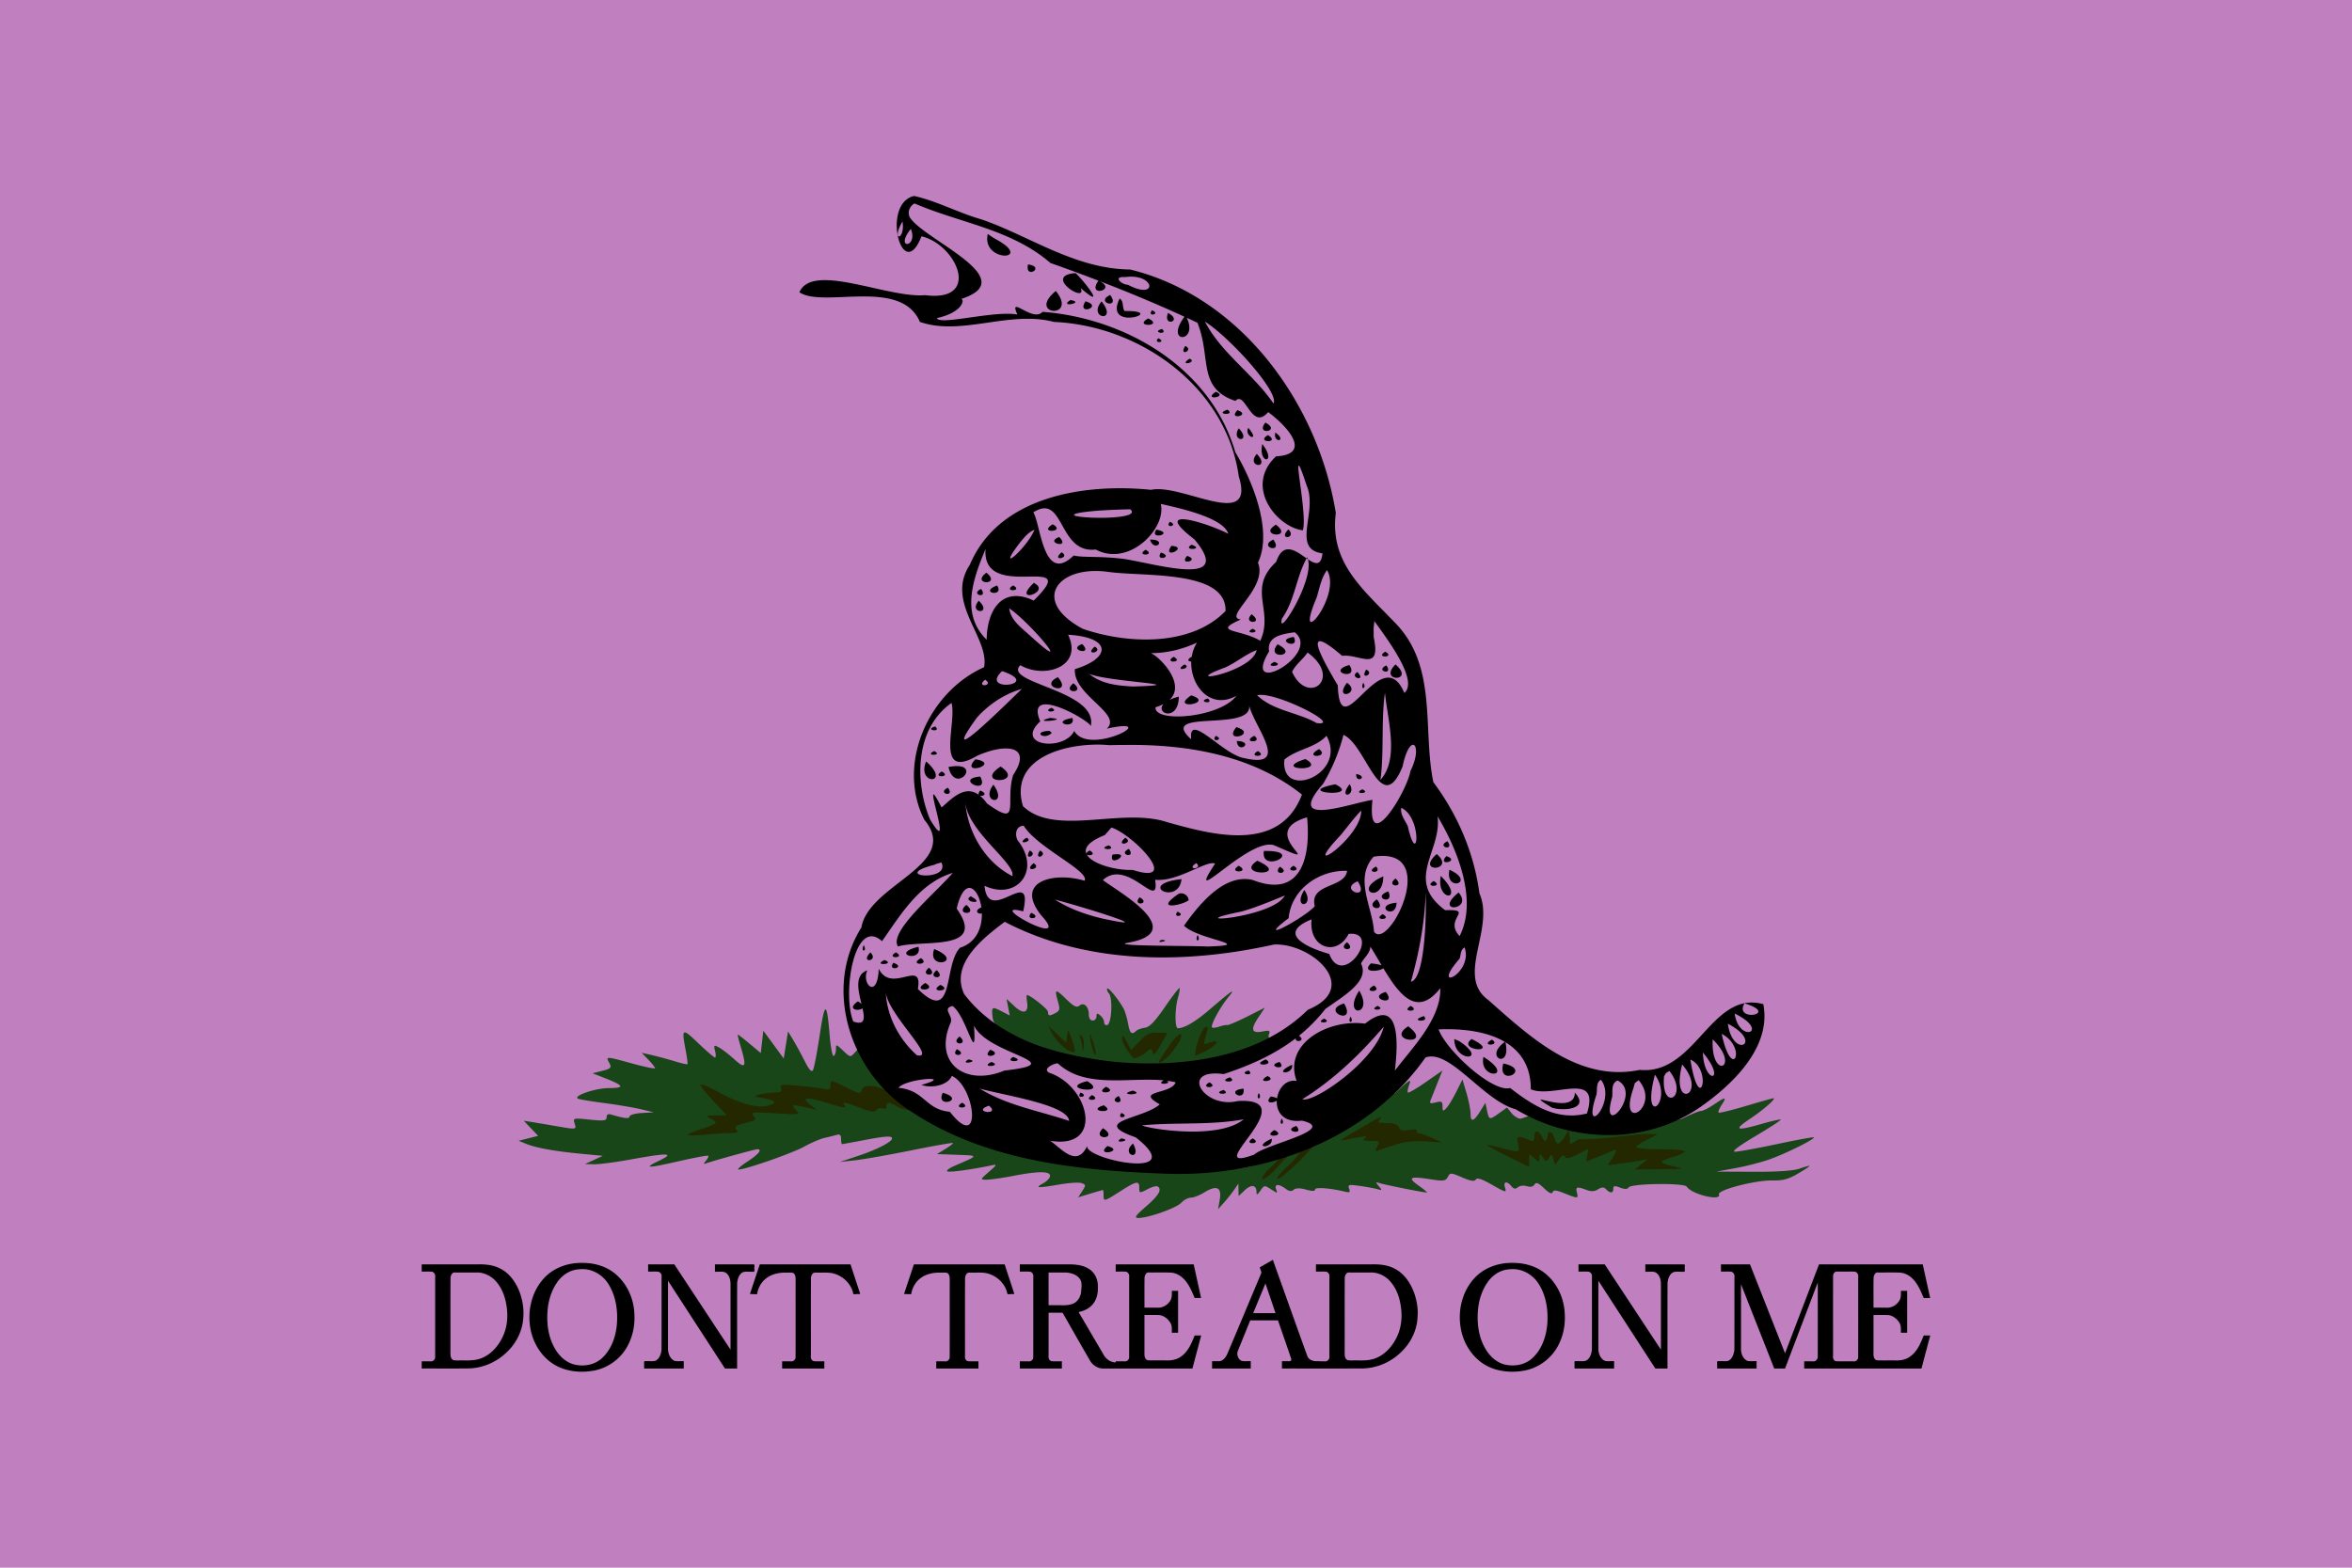 <svg xmlns="http://www.w3.org/2000/svg" xml:space="preserve" width="3072" height="2048" viewBox="0 0 812.8 541.867"><path fill="#c080c0" d="M0 0h812.8v541.867H0Z" paint-order="stroke fill markers"/><path fill="#194619" d="M407.607 341.513a.084.084 0 0 0-.033.009c-.411.186-2.573 3.003-5.01 6.55-3.445 5.019-5.309 6.942-6.908 7.157-1.207.162-2.568.658-3.028 1.101-1.504 1.449-2.174.878-2.78-2.477-.328-1.817-.99-4.096-1.486-5.064-1.491-2.912-5.25-7.576-5.725-7.102-.244.244.025 1.007.605 1.706 1.37 1.65.906 10.411-.578 10.9-.605.2-1.1-.228-1.1-.936 0-.707-.595-1.764-1.322-2.367-1.082-.898-1.321-.84-1.321.33 0 .786-.595 1.432-1.321 1.432-.792 0-1.321-.823-1.321-2.037 0-2.8-1.699-4.42-3.276-3.11-.945.784-1.946.273-4.679-2.395-3.675-3.589-3.99-3.447-2.67 1.156.688 2.398.553 3.006-.825 3.744-2.18 1.167-2.643 1.105-2.643-.33 0-.964-6.115-5.836-7.322-5.836-.168 0-.122 1.136.083 2.532.54 3.685-1.281 4.214-4.404 1.294l-2.697-2.505.55 2.863.551 2.862-2.588-1.321c-3.52-1.82-3.7-1.728-3.385 1.542.24 2.497.95 3.222 5.56 5.697 9.008 4.835 24.165 9.332 35.204 10.46l5.091.522 1.047.11c16.71 1.181 34.532-.494 49.185-9.055-.633-.021-.853-.624-.522-1.487.472-1.23.148-1.4-2.175-.935-3.82.764-4.292-.619-1.569-4.734l2.313-3.496-6.166 3.11c-3.4 1.712-6.51 3.016-6.881 2.917-.37-.098-1.57.141-2.697.524-1.127.382-2.266.514-2.505.275-.642-.641 2.759-6.971 5.587-10.405 2.858-3.469 1.463-2.545-6.44 4.24-4.883 4.191-8.702 6.44-10.955 6.44-1.083 0-1.071-6.712.027-10.542.477-1.66.734-3.147.551-3.33a.029.029 0 0 0-.022-.009zm-122.322 7.382c-.516 0-1.116 2.959-2.009 8.89-.895 5.946-1.937 11.363-2.312 12.056-.49.907-1.33-.007-3-3.303-1.278-2.52-3.081-5.825-3.992-7.322l-1.651-2.697-.743 4.68-.743 4.679-3.523-4.817-3.524-4.79-.44 3.854-.44 3.853-3.826-3.193c-2.105-1.762-3.952-3.192-4.101-3.192-.149 0 .284 1.844.963 4.1 2.163 7.188 1.759 8.01-2.202 4.432-1.895-1.712-4.284-3.551-5.312-4.101-1.72-.92-1.84-.832-1.321 1.239.31 1.236.303 2.256-.028 2.256-.33 0-2.937-2.243-5.807-4.981-5.55-5.293-5.778-5.195-4.349 2.34.487 2.566.779 4.807.633 4.953-.146.147-2.225-.345-4.624-1.073-2.4-.728-5.893-1.666-7.762-2.092l-3.413-.77 2.312 2.394c1.263 1.32 2.284 2.627 2.284 2.918 0 .29-3.471-.404-7.706-1.569-9.283-2.554-9.324-2.559-8.175-.413 1.016 1.898.75 2.148-3.055 3.083l-2.643.66 4.404 1.734c6.49 2.559 6.784 3.36 1.266 3.386-4.967.024-13.038 2.902-10.514 3.743.727.242 4.888.913 9.248 1.486 4.36.574 9.909 1.518 12.33 2.093l4.405 1.045-4.184.248c-2.3.148-4.184.7-4.184 1.211 0 .859-1.86.657-6.385-.688-1.015-.301-1.541.01-1.541.936 0 1.205-.84 1.338-5.836.826-5.678-.582-5.815-.552-5.23 1.293.695 2.186.74 2.174-6.164.991a1285.51 1285.51 0 0 0-8.313-1.404l-3.083-.495 2.478 2.615 2.504 2.615-3.385.853-3.358.853 2.642 1.073c3.44 1.4 9.652 2.523 18.937 3.414l7.487.715-3.084 1.431-3.082 1.404 3.165.083c1.735.04 7.482-.718 12.772-1.68 13.07-2.375 15.31-2.25 9.606.496-5.508 2.653-4.162 2.653 7.486 0 5.087-1.158 9.416-1.949 9.606-1.761.19.188-.176.957-.798 1.706-.931 1.123-.927 1.266.083.908 2.656-.941 16.907-4.872 17.643-4.872 1.868 0 .467 1.73-3.413 4.267-2.301 1.505-3.683 2.747-3.083 2.752 2.391.023 18.544-5.605 22.68-7.899 2.422-1.343 5.593-2.702 7.046-3.028 1.453-.326 3.336-.794 4.184-1.045 1.119-.333 1.541.027 1.542 1.348 0 1.002.158 1.844.357 1.844.2 0 3.47-.595 7.267-1.321 7.788-1.49 9.991-1.632 9.991-.633 0 1.179-5.332 3.9-11.835 6.055l-6.221 2.065 5.257-.578c2.89-.315 11.61-1.845 19.377-3.414 7.768-1.568 14.275-2.717 14.45-2.559.177.158-.987 1.064-2.587 2.037l-2.917 1.789 6.991.248c7.576.284 7.61.13-.936 3.825-1.938.838-3.019 1.707-2.395 1.927.986.347 8.203-.649 15.167-2.092 2.043-.423 1.98-.263-.881 2.23-3.025 2.635-3.042 2.702-.881 2.725 1.21.013 5.313-.568 9.11-1.294 8.946-1.712 12.91-1.72 12.91-.028 0 .712-1.09 1.865-2.423 2.588-2.976 1.614-1.95 1.683 5.78.358 3.316-.569 6.734-.772 7.597-.441 1.457.559 1.472.759.165 2.752l-1.403 2.147 4.156-1.266c2.296-.696 4.282-1.26 4.403-1.266.122-.005.22.793.22 1.762 0 2.314.154 2.278 5.781-1.321 5.555-3.554 6.55-3.754 6.55-1.322 0 2.104.016 2.089 3.139.468 1.352-.701 2.794-1.071 3.192-.825 1.634 1.01.47 3.046-3.908 6.853-3.774 3.282-4.267 4.029-2.725 4.046 3.378.039 13.191-3.44 14.835-5.257.882-.974 2.373-1.761 3.331-1.761.958 0 3.09-.856 4.734-1.872 4.156-2.569 5.947-1.694 5.23 2.532l-.578 3.303 2.009-2.23c1.102-1.226 2.674-3.208 3.496-4.404l1.514-2.174.027 2.12.055 2.147 2.147-2.01c2.25-2.113 4.018-1.83 4.018.633 0 1.158.298 1.046 1.377-.495 1.323-1.89 1.424-1.896 3.688-.413 2.22 1.455 2.295 1.463 1.734 0-.725-1.888.889-2.005 3.248-.22 1.203.91 2.015 1.016 2.808.358.755-.628 2.132-.645 4.266-.055 2.135.589 3.137.562 3.137-.056 0-.857 5.124-.475 10.35.771 1.62.387 1.884.208 1.403-1.046-.53-1.384-.143-1.485 3.744-.935 2.378.336 5.118.843 6.083 1.128 1.596.47 1.63.388.44-1.046-1.195-1.44-1.16-1.525.523-.99 1.832.58 14.956 3.192 16.047 3.192.315 0-.96-1.09-2.835-2.422-3.97-2.82-3.05-3.286 4.211-2.147 4.439.696 5.136.584 5.89-.826.821-1.534 1.017-1.523 4.955.165 3.009 1.29 4.266 1.473 4.734.716.45-.728 2.117-.16 5.67 1.872 4.642 2.656 4.982 2.725 4.431.99-.691-2.177.56-2.494 2.174-.55.82.988 1.424 1.073 2.285.358.64-.53 2.003-.692 3.055-.358 1.214.385 2.18.198 2.643-.55.565-.916 1.324-.629 3.33 1.293 1.723 1.651 2.698 2.091 2.945 1.349.289-.865 1.226-.765 4.101.385 4.674 1.87 4.853 1.862 4.294-.275-.52-1.987.028-2.154 3.303-.909 1.617.615 2.782.563 3.991-.192 1.343-.838 1.96-.847 2.807 0 1.453 1.452 2.478 1.361 2.478-.22 0-1.044.452-1.103 2.34-.385 1.622.616 2.545.59 2.944-.056.856-1.383 19.243-1.635 20.093-.275 1.669 2.669 12.08 5.17 11.12 2.67-.587-1.53 12.754-4.975 18.634-4.817 3.436.093 5.434-.464 8.588-2.312 2.26-1.324 4.101-2.533 4.101-2.697 0-.165-1.486.232-3.303.88-2.216.791-7.507 1.167-16.075 1.13l-12.77-.056 6.605-1.211c3.633-.658 8.984-2.043 11.891-3.083 5.582-1.995 15.664-7.015 15.138-7.541-.17-.171-5.94.885-12.799 2.34-6.859 1.453-13.358 2.62-14.45 2.614-1.302-.007 1.138-1.86 7.074-5.395 4.981-2.965 8.921-5.528 8.752-5.697-.169-.17-3.055.47-6.413 1.43-9.13 2.612-10.09 2.21-4.184-1.733 4.724-3.155 9.169-7.074 8.01-7.074-.254 0-4.53 1.195-9.496 2.67-4.966 1.475-9.19 2.507-9.413 2.285-.222-.222.253-1.445 1.074-2.698 1.864-2.844 1.347-2.838-2.753-.055-1.785 1.211-3.786 2.202-4.459 2.202-.673 0-3.615 1.202-6.523 2.67-11.655 2.962-23.492 4.502-35.397 4.239-4.647-.37-12.589-5.038-15.22-5.34-.254-.969-4.442 1.074-5.258 1.074-.815 0-2.174-.874-3.027-1.927l-1.542-1.927-2.697 1.927c-3.434 2.445-3.498 2.423-4.211-.826l-.578-2.725-1.625 2.643c-2.328 3.829-3.495 4.247-3.495 1.266 0-1.394-.632-4.642-1.404-7.24l-1.404-4.734-2.174 4.35c-1.2 2.388-2.748 4.905-3.44 5.614-1.101 1.128-1.267 1.06-1.267-.66 0-1.69-.322-1.883-2.339-1.377-2.058.517-2.263.367-1.651-1.1.383-.92 1.416-3.53 2.312-5.808l1.651-4.129-5.753 4.019c-3.163 2.21-5.963 3.836-6.193 3.606-.23-.23.011-1.543.523-2.89.77-2.022-.09-1.467-4.981 3.11l-23.727 13.294-17.368 7.954c-2.184 1.288-5.882 3.427-8.752 4.047-5.833 1.258-11.341 1.538-27.965 1.513-18.617-.028-22.113-.271-34.708-2.477-7.702-1.349-17.676-3.37-22.185-4.514-19.314-4.9-38.53-17.372-47.094-30.58-3.212-4.953-3.287-5.024-4.845-3.303-1.571 1.737-1.6 1.736-4.073-.632-2.38-2.28-2.477-2.287-2.477-.496 0 1.031-.348 2.078-.77 2.34-.424.26-1.052-2.982-1.405-7.212-.494-5.932-.915-8.89-1.43-8.89z"/><path fill="#232800" d="m362.242 354.512 1.377 2.753c1.438 2.848 5.49 6.418 7.349 6.468.746.02.615-1.176-.44-4.156-1.377-3.886-1.488-4.027-1.762-1.68l-.303 2.533-3.11-2.973zm54.608.428h-.169c-1.04 0-3.605 6.508-3.605 9.138 0 .357-.085.642-.22.909 8.26-3.202 9.747-6.541 4.431-4.349-1.328.548-1.405.284-.66-2.312.957-3.34 1.013-3.393.223-3.386zm-17.22 1.974c-.155 0-.305.004-.452.008-2.057.064-3.199.737-5.312 2.918l-2.973 3.055-1.54-2.89c-1.297-2.43-1.539-2.58-1.57-.963-.02 1.052 1.047 3.193 2.367 4.761l1.707 2.065c1.085-.38 2.736-.928 3.605-1.68 2.275-1.966 2.45-1.99 2.863-.44.346 1.298.929.778 2.752-2.505l2.34-4.183-3.303-.138a10.045 10.045 0 0 0-.484-.008zm8.262.54c-.898-.016-3.497 3.178-6.977 8.7-1.281 2.034.783 1.172 3.082-1.293 2.123-2.276 4.239-5.655 4.239-6.77 0-.394-.105-.606-.303-.634a.278.278 0 0 0-.041-.003zm-31.183.107a.03.03 0 0 0-.016.007c-.29.24.75 5.442 1.321 6.413.91 1.547.95.434.11-2.643-.496-1.816-1.1-3.5-1.348-3.743-.024-.023-.048-.036-.067-.034zm-3.573.114c-.156.01-.085.349.171 1.076.314.887.644 2.473.716 3.523.093 1.346.23 1.176.496-.606.207-1.39-.095-2.976-.689-3.522-.311-.287-.541-.447-.66-.469a.215.215 0 0 0-.035-.003zM287.469 373.7c-.453.035-.468.498-.468 1.294 0 1.49-.402 1.777-1.982 1.404-1.09-.257-5.047-.764-8.808-1.1-6.088-.546-6.79-.444-6.303.825.434 1.13-.077 1.444-2.422 1.514-1.626.048-3.936.37-5.147.715-1.965.562-1.799.69 1.541 1.24 4.478.734 4.847 1.942.826 2.696-3.717.698-9.556-1.043-16.872-5.064-3.161-1.738-5.753-2.761-5.753-2.257s2.049 3.09 4.541 5.725l4.515 4.79-3.854.054c-3.432.053-3.656.171-1.9 1.019 1.09.525 1.982 1.219 1.982 1.54 0 .323-2.18 1.253-4.844 2.093-2.664.84-4.844 1.777-4.844 2.064 0 .288 2.675.254 5.945-.055 3.27-.309 7.285-.547 8.918-.55 2.422-.006 2.774-.223 1.954-1.211-.816-.984-.24-1.428 3.055-2.258 3.602-.907 3.938-1.182 2.89-2.449-1.08-1.306-.436-1.38 7.487-.908 8.51.505 8.637.481 7.13-1.184-1.727-1.907-1.402-1.988 3.577-.853l3.523.798-2.119-1.707c-3.202-2.625-1.765-2.89 4.982-.88 6.982 2.08 7.578 2.18 6.826.963-.754-1.219-.303-1.158 5.367.963 3.888 1.455 5.134 1.638 5.67.771.378-.611 1.316-.876 2.092-.578.898.345 1.404.081 1.404-.743 0-1.594.697-1.589 3.523.027 2.524 1.443 5.284 1.698 5.284.496 0-.45-2.433-2.313-5.422-4.129-6.096-3.703-11.295-4.547-11.973-1.954-.364 1.39-.909 1.288-5.587-1.073-2.844-1.436-4.152-2.081-4.734-2.037zm189.716 12.463c-.317-.02-1.306.442-2.918 1.376-11.048 6.404-11.878 6.955-9.688 6.523 7.565-1.492 8.347-1.567 7.046-.66-1.021.711-.567.925 2.01.936 3.138.013 3.266.115 2.311 1.9-.818 1.529-.778 1.817.193 1.458.662-.246 3.33-1.131 5.918-1.982 3.271-1.076 6.478-1.442 10.542-1.184l5.835.386-3.496-1.597c-1.926-.865-4.017-1.583-4.651-1.596-.634-.013-.915-.398-.633-.853.303-.491-.758-.6-2.588-.303-2.354.382-3.213.158-3.633-.936-.382-.995-1.618-1.432-4.073-1.432-3.203 0-3.435-.148-2.34-1.485.295-.36.355-.54.165-.551zm64.864 4.323-1.597 2.89c-2.072 2.41-2.085 2.415-3.082.551-.643-1.367-.61-2.837-2.285-2.624-.1.304-.228 1.534-.385 1.936-.661 1.692-.714 1.686-1.734-.22-1.326-2.478-2.752-2.537-2.752-.11 0 1.421-.36 1.697-1.542 1.21-4.286-1.764-4.65-1.64-4.073 1.24.63 3.149.606 3.137-5.808 1.43-2.642-.703-4.884-1.171-5.01-1.046-.125.126 3.112 1.903 7.212 3.936l7.459 3.689v-2.34c0-2.276.042-2.271 1.762-.715 1.703 1.54 1.761 1.54 1.788-.083.027-1.614.07-1.624 1.239-.083 1.145 1.51 1.26 1.521 2.064.083.773-1.38.918-1.351 1.487.44l.633 1.982 1.348-1.927c.946-1.349 1.556-1.615 2.01-.88.477.772 1.636.559 4.404-.854l3.77-1.926-.44 2.201-.413 2.23 4.432-1.761c2.444-.964 4.759-1.935 5.147-2.175 1.188-.734.802.905-.743 3.11l-1.46 2.092 4.762-.605c2.622-.343 5.753-.848 6.964-1.101l2.202-.441-2.202 1.79-2.202 1.816 8.808-.083c8.15-.078 8.496-.156 4.624-.963-2.301-.48-4.183-1.172-4.183-1.541 0-.37 1.783-1.151 3.963-1.762 2.18-.61 3.963-1.477 3.963-1.899 0-.421-3.765-.743-8.367-.743s-8.368-.327-8.368-.716c0-.389 1.685-1.553 3.744-2.587l3.743-1.872-3.523-.138c-2.614-.095-15.594 1.847-20.71 1.773-.42.401-2.593-.25-3.511.292l-2.642 1.569v-2.285zm15.012 1.32c-1.357 0-2.714.045-3.744.137-2.058.186-.374.33 3.744.33s5.802-.144 3.743-.33c-1.03-.092-2.386-.138-3.743-.138zm-100.905 2.119-5.12 1.844c-1.25 1.937-3.578 5.1-5.366 6.688-2.664 2.366-4.557 4.58-4.211 4.927.345.347 3.318-1.938 6.606-5.092 2.403-2.305 5.653-6.068 8.091-8.367zm-8.422 3.055-5.092 2.484c-.6 1.179-2.287 2.888-3.633 4.122-1.9 1.74-3.135 3.506-2.725 3.909.41.402 2.392-1.064 4.404-3.249 1.843-2.001 4.633-5.033 7.046-7.266z"/><path d="M315.892 67.733c-11.516 2.608-4.074 30.902 2.557 13.94 12.301 2.927 20.835 22.904 1.241 20.347-12.98 1.116-38.997-11.482-43.428-.989 8.36 5.575 35.13-5.146 41.63 10.24 14.46 4.988 30.867-4.058 46.307.003 29.91 1.289 59.611 22.58 63.9 53.418 5.942 18.978-19.73 2.273-30.306 4.619-22.908-2.323-52.532 2.1-62.623 25.87-8.67 13.135 6.79 24.991 4.921 35.436-19.142 8.488-30.425 33.378-20.695 52.689 12.97 15.643-19.151 22.216-21.709 37.258-13.661 21.793-3.319 51.02 17.615 63.9 26.084 17.235 58.69 20.238 89.14 21.282 33.497.76 68.368-12.142 88.187-40.226 8.396-3.046 19.905 14.899 31.223 17.93 19.208 11.52 44.378 12.299 63.232-.441 11.438-7.896 25.191-20.88 22.28-35.917-18.077-4.973-23.361 24.587-42.724 22.715-21.133 4.38-37.823-11.341-52.32-24.154-11.388-8.216 2.382-24.472-3.076-36.922-1.845-13.98-7.578-27.249-15.918-38.392-3.815-18.673 1.66-40.303-13.582-55.444-10.832-11.307-22.287-20.498-20.115-37.557-6.098-37.82-32.696-74.756-71.082-84.187-19.138-.184-34.71-11.583-51.39-17.327-7.913-2.237-15.218-6.275-23.265-8.09zm.138 2.588c15.705 6.801 33.431 8.856 46.993 20.591a604.56 604.56 0 0 1 16.576 6.1c-4.294 6.023 6.882 3.163.198.075 10.182 3.916 20.125 8.07 29.527 12.391-7.13 9.56 4.982 9.075.792.367 1.232.57 2.473 1.137 3.685 1.712 4.899 12.12-.152 22.53 13.112 27.03 3.454-3.83 5.552 10.619 11.348 3.849 7.223 5.39 15.02 14.652 2.703 15.297-11.167 10.476.308 24.438 9.268 25.577 1.884-6.023-5.315-35.602 1.322-15.482 3.98 9.132-5.495 21.976 5.477 23.445-.51 4.506-2.537 3.704-5.032 2.045 2.201 7.44-10.907 28.15-8.973 20.472 4.418-6.23 4.889-14.187 8.496-20.796-3.6-2.473-8.02-6.138-10.5 1.217-10.206 9.43-.675 16.81-5.499 27.269-6.939-4.147-17.034-2.814-6.692-7.36-6.426-.652 9.473-10.86 5.89-19.625 5.41-11.417-2.559-29.483-7.823-38.188-8.465-29.075-37.751-46.315-66.642-48.528-3.313 3.835-11.919-6.166-8.665.938-8.037-1.478-26.92 3.866-27.857 1.23 8.285-1.758 9.816-6.034 8.474-6.635 20.947-6.77-11.453-19.765-17.461-27.702-1.416-1.74-.584-4.27 1.283-5.29zm135.492 122.673c.158.109.322.22.477.324a4.268 4.268 0 0 0-.274-.707c-.071.126-.134.256-.203.383zM311.874 76.54c1.067 6.61-4.159 7.207 0 0zm2.89 2.587c2.646 6.578-5.861 7.28 0 0zm26.588 1.734c-2.273 10.023 16.223 9.261 3.058 1.959-1.071-.572-2.066-1.261-3.058-1.959zm13.9 10.542c-1.144 5.41 6.305.824 0 0zm16.46 3c-11.74.832 4.322 10.892 1.711 5.14 9.215 7.999 1.55-2.105-1.711-5.14zm18.933 1.23c8.66-.15 9.073 8.038-.883 2.788-2.202-.029-5.382-2.967-.957-2.642a15.36 15.36 0 0 1 1.84-.147zm-25.787 4.936c-10.257 8.532 7.928 9.762 0 0zm18.799 1.376c-5.544 2.628 3.701 5.098 0 0zm3.276 1.239c-5.922 11.82 17.22 4.13 1.688 4.314-.935-1.339-.138-3.311-1.688-4.314zm-17.01.523c-4.382 2.802 5.445.889 0 0zm5.202.44c-3.36 5.151 6.466 1.864 0 0zm5.56.028c-5.057 6.054 5.947 7.497 0 0zm17.423 3.082c-1.953 2.502 3.352 1.308 0 0zm5.532.909c-1.93 5.084 5.381 2.838 0 0zm-6.854 1.899c-5.487 3.117 5.83 2.796 0 0zm19.598 1.073c9.012 5.797 25.84 24.652 23.703 28.316-6.974-10.21-17.921-17.221-23.703-28.316zm-14.808 2.56c-4.11 1.178 2.42 2.269 0 0zm-1.294 3.22c-2.055 2.006 3.245 1.473 0 0zm9.303 2.67c-2.45 3.95 3.268 1.44 0 0zm1.514 4.377c-4.214 2.774 3.014 1.316 0 0zm9.055 11.45c-4.852 3.233 4.663 1.838 0 0zm4.02 6.193c-4.945 1.71 3.226 2.142 0 0zm3.467.165c-3.595 3.684 5.086 1.766 0 0zm9.661 4.294c-3.74 4.57 5.758 3.093 0 0zm-5.89 1.816c-1.774 2.89 4.46 5.368 0 0zm-3.33.166c-2.952 4.834 4.797 5.022 0 0zm12.66 1.458c-.966 3.826 4.361 3.095 0 0zm-2.56.881c-4.522 2.666 4.611 2.909 0 0zm-1.953 3.083c-1.581 7.162 5.358 6.94 0 0zm-1.9 3.413c-4.033 4.726 5.141 5.47 0 0zm-33.194 17.285c7.32 1.644 21.625 4.863 23.333 10.312-7.397-3.79-27.265-9.947-11.703 1.951 15.002 17.91-16.78 7.32-26.053 6.562-7.748-.786-12.55-.234-15.674-.988-10.535 10.255-11.35-10.831-13.942-14.918 10.852-6.935 8.46 14.41 21.56 12.848 11.564 6.19 24.547-7.378 22.48-15.767zm-10.542 1.872c5.998 4.957-36.929 2.607-11.08.463 3.69-.227 7.383-.415 11.08-.463zm13.68 4.321c-1.953 2.502 3.352 1.308 0 0zm-40.489.854c-5.32 3.28 4.917 2.733 0 0zm77.18.137c-6.694 3.978 6.392 5.067 0 0zm4.293 1.624c-3.892 3.906 3.128 3.211 0 0zm-45.608.083c-2.886 3.798 6.716 1.365 0 0zm-42.14.054c-2.874 6.762-14.032 16.069-4.812 4.165 1.349-1.63 2.76-3.383 4.812-4.165zm8.533 2.505c-5.45 2.005 4.234 4.257 0 0zm73.985.88c-5.544 2.628 3.701 5.099 0 0zm-42.607.028c1.553 4.697 6.2-.181 0 0zm14.34 1.762c-3.527 2.169 4.965 1.666 0 0zm-6.937.385c-3.579 5.032 6.384.426 0 0zm-64.241 1.074c-1.392 19.052 34.317.52 16.637 17.843-10.685-5.116-16.122 3.004-16.246 13.53-9.181-8.96-4.58-21.241-.391-31.373zm55.351.275c-3.843 2.274 3.738 2.129 0 0zm-29.065.88c-3.927 3.378 3.348 1.962 0 0zm34.35.083c-2.299 3.27 4.664 1.59 0 0zm9.028 1.156c-3.12 3.539 4.8 1.568 0 0zm48.333 4.927c5.438 8.814-12.081 29.542-3.525 9.374.949-3.193 1.535-6.6 3.525-9.374zm-80.258.293a31.17 31.17 0 0 1 4.675.313c12.38 1.735 40.861-.758 40.53 13.497-12.024 12.469-34.253 11.414-49.342 6.17-16.521-8.85-10.16-19.823 4.137-19.98zm-37.436.588c-5.699 4.237 5.549 4.524 0 0zm16.404 3.523c-8.118 7.602 6.402 3.24 0 0zm-12.716.881c-6.63 2.571 2.744 4.202 0 0zm5.56 0c-3.844 2.274 3.737 2.128 0 0zm-11.093 1.21c-4.15 1.985 2.68 3.614 0 0zm-.798 4.074c-3.943 4.6 5.115 4.922 0 0zm10.542 2.643c7.273 4.891 23.651 24.497 6.885 9.153-2.78-2.54-6.424-5.095-6.885-9.153zm83.757 2.037c-3.51 3.528 4.693 3.49 0 0zm42.414 2.367c4.376 6.126 15.37 20.557 10.364 24.825-7.91-18.668-22.305 19.94-22.997-2.589-5.812-9.862-12.815-22.499 1.524-10.215 5.819-.84 13.546 5.963 10.887-6.439l-.039-3.052zm-42.029 2.642c-3.747 1.813 3.408 1.621 0 0zm14.478 1.211c9.642 7.4-18.854 23.244-8.828 6.624-.917-5.448 5.145-6.081 8.828-6.624zm-78.28.853c15.323.937 14.73 8.141 2.326 11.9-.627 9.02 16.615 15.453 11.044 20.562 20.08-4.421-6.25 9.845-11.25.786-3.528 7.185-20.897 5.234-11.752-3.306-5.555-13.054 16.741-.564 17.466 1.624 2.634-12.416-30.65-14.803-24.351-21.04 8.353 4.865 21.806.57 16.517-10.526zm77.977.771c-7.11 1.072 2.346 4.743 0 0zm-33.415 1.927c-.99 1.514-1.588 3.21-1.855 4.955-.017-.01-.026-.018-.044-.028-1.868 1.105-1.032 1.628-.114 1.64-.304 8.311 6.572 16.84 15.605 11.848-5.688 7.622-28.495 9.453-27.941 3.95a15.837 15.837 0 0 0 2.77-1.107c-3.053 3.334 5.166 6.218 5.276-2.569-1.327.349-2.382.74-3.223 1.147 6.058-5.643-4-15.453-6.532-16.167 5.535.024 11.06-1.325 16.058-3.67zm-39.718.523c-5.45 2.005 4.234 4.257 0 0zm67.545.082c-4.587 5.559 8.028 4.082 0 0zm-63.195.799c-3.927 3.377 3.348 1.961 0 0zm55.957 1.21c-1.58 7.88-28.306 12.396-10.823 5.988 3.768-1.712 6.94-4.498 10.823-5.987zm44.451.551c-3.843 2.274 3.738 2.128 0 0zm-26.864.276c12.318 9.018-.012 18.522-5.335 6.693 1.227-2.625 3.774-4.295 5.335-6.693zm-46.24 1.486c-3.843 2.274 3.738 2.128 0 0zm34.79 1.761c-4.437 2.127 4.22 1.543 0 0zm-31.074.881c-4.214 2.775 3.013 1.316 0 0zm72.912 0c-6.238 6.154 7.17 6.155 0 0zm-15.937.193c-8.446 2.457 3.668 5.595 0 0zm12.771.137c-4.15 1.985 2.68 3.614 0 0zm-6.963 1.46c-2.45 3.948 3.267 1.439 0 0zm-125.814.522c14.37 4.808-8.18 7.593 0 0zm122.786.303c-3.196 1.984 3.448 3.61 0 0zm-92.675.633c6.82 2.867 37.494 3.736 15.153 4.374-5.24-.27-10.98-.823-15.153-4.374zm-10.817 1.156c-7.259 3.431 5.474 6.565 0 0zm-25.157.88c3.344 2.227-3.563 2.8 0 0zm125.043 1.047c-4.93 6.547 5.275 3.678 0 0zm5.643 0c-1.302 2.605 1.412 2.299 0 0zm-100.189.165c-4.4 3.62 4.644 3.717 0 0zm-17.78 1.954c-6.105 5.794-29.584 29.32-15.593 9.982 4.155-4.66 9.57-8.256 15.592-9.982zm125.456 1.294c.876 9.501 5.05 22.74-1.568 30.196 1.338-10.018.164-20.184 1.568-30.196zm-42.841.775c7.605.08 28.139 10.829 19.261 9.76-6.57-3.773-15.002-4.218-20.597-9.627.38-.096.829-.138 1.336-.133zm-24.099.16c-7.957 5.315 8.52 2.773 0 0zm5.752 1.074c-4.109 1.178 2.42 2.269 0 0zm-88.6 1.57c1.965 6.788-6.086 26.974 8.92 18.222 9.646-4.294 19.277-3.684 12.364 6.713-2.87 9.547 2.888 18.34-9.028 9.798-6.08-8.523-11.633-2.068-15.698 1.378-8.505-16.728 5.344 19.793-3.993 4.1-5.373-12.954-5.173-31.435 7.435-40.212zm102.855.906c2.088 7.908 14.43 21.87-1.713 18.151-7.341-1.165-19.501-16.337-18.294-6.488-12.04-10.785 21.167-2.357 20.007-11.663zm-68.34.745c-3.747 1.812 3.408 1.621 0 0zm-.495 3.523c-7.572 2.06 8.047.514 0 0zm7.762 0c-8.254 1.434 1.373 4.26 0 0zm-47.425 2.945c-4.11 1.177 2.42 2.268 0 0zm104.097.22c-4.965 5.853 7.796 2.446 0 0zm-64.6 1.294c-6.12.213-1.806 3.446.787.694zm101.593 1.376c7.955 3.502 12.974 29.13 20.442 10.917 2.6-12.405 7.297-7.604 2.714 1.574-1.312 7.423-15.22 30.022-13.134 9.989-7.772 1.207-30.633 9.857-17.04-5.563 3.117-5.272 5.526-10.973 7.018-16.917zm-30.827.33c-4.74 2.47 3.356 2.598 0 0zm24.965 0c7.381 13.236-16.035 22.618-14.544 8.202 4.33-3.598 10.676-3.988 14.544-8.202zm-38.287.028c-1.953 2.501 3.352 1.307 0 0zm7.294 1.761c.346 4.8 6.39.218 0 0zm-49.272 1.274a43.619 43.619 0 0 1 5.23.18 218.4 218.4 0 0 1 5.948-.078c21.17-.209 43.643 3.613 60.596 17.162-7.703 20.34-31.019 13.88-46.572 9.532-15.744-5.224-38.815 5.096-49.837-5.539-4.532-15.384 11.776-20.958 24.635-21.257zm77.677 1.534c-5.987 3.337 4.061 2.935 0 0zm-132.998.687c-3.747 1.813 3.408 1.622 0 0zm111.86 0c-3.844 2.274 3.737 2.129 0 0zm16.432 2.753c-12.427 3.906 8.209 4.58 0 0zm-114.034.082c-5.801 6.103 9.282 1.573 0 0zm-17.038.744c-3.452 8.395 9.054 7.977 0 0zm10.694 1.608c-.803-.005-1.781.09-2.96.319 2.16 9.2 10.726-.272 2.96-.32zm15.042.153c-9.804 6.505 9.03 6 0 0zm-20.313 1.707c-3.844 2.273 3.737 2.128 0 0zm143.237.88c-.381 3.53 4.525.915 0 0zm-129.943.882c-9.34.791 3.45 6.785 0 0zm127.63 2.642c-4.264 5.54 2.636 4.024 0 0zm-4.926.027c-15.454 2.972 9.579 4.778 0 0zm-118.162.138c-4.905 6.433 5.45 7.679 0 0zm-15.717 1.046c-4.15 1.984 2.68 3.613 0 0zm143.21.55c-3.748 1.813 3.407 1.622 0 0zm-132.035.413c-2.534 3.02 4.313 1.843 0 0zm-5.175 4.101c.906 10.15 17.419 21.02 16.282 25.493-9.423-4.767-15.454-15.129-16.282-25.493zm150.669 1.872c7.45 3.546 5.72 21.631 2.226 6.3-.939-1.993-2.623-3.912-2.226-6.3zm-13.845.964c.181 9.588-22.312 24.521-7.051 8.44 2.329-2.83 4.471-5.823 7.051-8.44zm26.368 1.98c7.15 11.942 13.863 29.116 7.64 41.398-5.753-6.022 5.525-9.326-5-8.938-14.24-10.577-1-20.4-2.64-32.46zm-45.085.359c1.323 13.187-1.7 28.298-18.727 21.67-10.074-2.484-18.983 9.02-23.79 15.773 4.703 4.878 25.33 6.698 8.182 7.21-7.99-.348-31.656-.092-28.293-1.178 23.319-3.696-4.049-18.555-7.923-21.813 8.727-7.811 19.78 11.35 18.05-.075 7.837.82 17.928-6.982 20.71-5.568-11.435 17.302 12.476-10.2 20.826-6.18 20.193 8.888-7.686-4.357 10.965-9.839zm-97.903 2.917c4.6 7.546 22.957 15.722 21.016 18.998-10.287-3.13-24.508-.028-14.99 11.967 11.5 12.424-20.35-5.069-6.226-1.377 3.806-16.573-12.055 5.343-13.368-8.86 11.07 5.232 19.788-5.224 11.475-15.667-1.045-1.905-.739-5.042 2.093-5.06zm30.304.606c7.556 2.44 24.5 20.156 7.312 14.65-5.903.233-14.156-2.096-15.864-5.36.597.658 3.677.155 1.01-1.363-.868.514-1.135.898-1.1 1.17-.858-1.956.636-4.23 6.354-6.483zm-29.369 3.523c-4.214 2.774 3.014 1.316 0 0zm34.158 0c-3.926 3.377 3.349 1.962 0 0zm111.336 1.211c-4.15 1.985 2.68 3.614 0 0zm-117.006 1.432c-4.729 1.438 3.233 1.992 0 0zm6.909 1.21c-4.151 1.985 2.68 3.614 0 0zm-34.269.578c-2.45 3.95 3.268 1.44 0 0zm3.524 0c-2.45 3.95 3.267 1.44 0 0zm77.398.138c-1.313 8.255 14.888-.244 0 0zm59.728 1.074c-7.66 6.776 6.826 5.828 0 0zm-110.844.072a12.96 12.96 0 0 0-1.208.12c-1.579 4.663 6.34-.35 1.208-.12zm93 .597c17.432.969.745 32.81-3.83 26.157-.485-8.514-6.98-18.3-.125-25.918 1.48-.23 2.793-.303 3.955-.239zm21.202.046c-3.595 3.685 5.086 1.767 0 0zm-65.343 1.597c-8.374 5.35 12.222 5.477 0 0zm-109.189.606c3.383 6.838-18.267 4.843-2.362.785.722-.442 1.57-.536 2.362-.785zm88.078.22c2.575 2.167-3.917 2.505 0 0zm-56.232.027c-3.927 3.377 3.348 1.961 0 0zm70.903.88c-4.25 2.705 4.465 2.488 0 0zm18.936 0c-3.843 2.274 3.738 2.129 0 0zm28.543.276c-4.287 2.149 2.341 2.723 0 0zm-33.277.055c-2.816 3.286 4.163 2.358 0 0zm58.627 1.046c-1.694 7.988 9.518 4.376 0 0zm-35.369.385c-.813 6.136-13.104 4.16-11.183 12.247-3.678 4.097-21.507 13.64-9.02 4.103.91-10.001 10.618-16.702 20.203-16.35zm-136.273.716c-6.115 7.112-22.18 20.284-18.96 25.422 8.381-2.442 31.011 1.921 20.311-13.078 2.725-11.644 7.66-7.094 8.56-.182-.05-.074-.081-.137-.14-.217-2.785 1.332-.632 2.495.28 2.03.108 4.784-1.794 10.086-7.537 11.885-5.89 6.065-1.713 26.881-14.58 14.262 1.864-10.789-9.094 1.946-13.532-7.01-.342 10.93-6.114 5.267-3.924.577-4.548 1.537-3.13 7.083-2.02 11.636-.287-.285-.66-.588-1.24-.928-4.245 2.926.508 3.525 1.579 2.368.801 3.538.931 6.027-3.179 4.605-3.92-9.565.351-36.393 9.934-27.77 6.496-9.228 12.937-20.158 24.448-23.6zm168.642 1.046c-1.777 9.138 8.89 8.886 0 0zm-19.872.165c-11.27 4.92.015 9.8 0 0zm4.21.715c-3.8 3.007 3.732 3.393 0 0zm-73.93.22c-15.932 1.755-.98 9.347 0 0zm87.142.661c-3.843 2.274 3.738 2.129 0 0zm-26.258.083c4.569 7.137-7.01 2.898 0 0zm-18.441 3c-4.388 6.963 4.034 6.066 0 0zm29.01.495c-6.145 2.214 2.382 5.034 0 0zm12.937.386c.27 9.233-.428 29.952-5.13 30.842 2.86-10.043 4.758-20.394 5.13-30.842zm11.34 0c-9.103 7.433 5.459 6.193 0 0zm-96.09.296a2.386 2.386 0 0 0-.576.117c-8.914 5.986.965 4.08 3.377 2.289-.054-1.483-1.443-2.511-2.8-2.406zm36.06.75c-4.245 7.942-38.247 10.173-15.014 5.55 5.139-1.465 10.068-3.55 15.013-5.55zm-108.53.275c-3.528 1.949 5.868 3.157 0 0zm58.352.33c-2.817 3.287 4.163 2.359 0 0zm81.995.716c-4.91 3.14 3.936 4.866 0 0zm-111.28.082c7.678 1.944 38.513 11.346 16.19 6.495-5.668-1.361-11.25-3.35-16.19-6.495zm118.079 1.074c-8.523.843-.25 6.414 0 0zm-148.687.77c-4.4 3.62 4.644 3.718 0 0zm72.967 2.34c-1.953 2.502 3.352 1.308 0 0zm-50.534.386c-2.534 3.02 4.313 1.842 0 0zm121.464.467c-3.843 2.274 3.738 2.129 0 0zm-24.579 1.79c-1.121 9.945 8.767 13.05 12.786 5.034 11.75-1.181-2.071 19.278-6.67 6.931-6.474-1.837-18.901-6.754-6.116-11.965zm-106.051.853c28.5 14.84 62.34 14.674 93.057 7.853 12.815-.616 30.464 14.801 11.712 22.549-17.076 16.758-43.295 19.953-66.154 18.066-19.175-2.061-40.434-7.4-52.632-23.507-4.92-10.525 6.743-19.456 14.017-24.961zm66.664 4.569c-1.301 2.605 1.413 2.299 0 0zm-12.578 1.706c-2.61 1.51 4.021.02 0 0zm64.214.77c-3.801 3.008 3.731 3.394 0 0zm-167.018 1.047c-1.302 2.605 1.412 2.3 0 0zm175.082.468c1.272 2.022 2.572 4.27 3.895 6.502-.674-.269-1.802-.517-3.702-.694-3.486 3.433 3.089 2.808 4.28 1.667 5.468 9.098 11.577 17.224 19.686 6.92.32 10.622-9.91 20.828-15.692 28.478.933-7.893 2.455-26.302-10.294-16.244-13.186-1.695-28.326 7.213-23.648 19.812-3.713-.632-6.302 2.58-6.786 6.063-.27-.266-.936-.513-2.199-.676-2.284 2.669 1.19 2.246 2.115 1.38-.212 3.858 2.228 7.757 8.724 6.955 12.796 3.035-12.74 8.159-16.507 11.728-19.834 7.284 18.358-19.863-5.64-18.512-11.989 2.901-20.4-11.422-4.93-9.31 9.28-3.038 17.66-6.81 24.915-12.384-.34 1.725 3.734.944 1.11-.865a56.775 56.775 0 0 0 9.119-9.258c6.57-4.678 15.333-9.625 12.31-15.711.96-1.904 3.155-3.508 3.244-5.85zm-156.173.055c-10.214 2.504 1.542 5.716 0 0zm188.735.248c3.182 9.076-12.318 16.048-1.716 3.847.455-1.307.266-3.077 1.716-3.847zm-183.285.55c-2.83 7.548 10.97 4.486 0 0zm-22.047 1.156c-3.892 3.906 3.127 3.211 0 0zm8.808 0c-3.843 2.274 3.738 2.129 0 0zm8.67 1.982c-4.674 2.6 3.516 2.562 0 0zm-12.634.66c-4.437 2.127 4.22 1.543 0 0zm3.083.964c-2.3 3.27 4.663 1.59 0 0zm12.33 1.679c-3.8 3.007 3.732 3.393 0 0zm2.643.88c-3.8 3.007 3.732 3.393 0 0zm-3.963 4.404c-5.321 3.28 4.916 2.734 0 0zm5.257.66c-4.741 2.855 4.753 2.242 0 0zm149.842.221c-4.74 2.47 3.356 2.598 0 0zm-5.12 1.762c-6.15 9.47 5.282 8.908 0 0zm9.167.44c-6.993 2.142 4.34 5.435 0 0zm-172.76.297c.929 7.69 18.006 23.106 10.762 21.622-6.138-5.442-10.345-13.37-10.762-21.622zm296.73 3.667c12.51 3.782-3.858 6.634 0 0zm-138.366.027c-8.549 2.572 4.593 8.037 0 0zm11.588.853c-3.747 1.813 3.408 1.622 0 0zm11.45 0c-3.843 2.274 3.738 2.129 0 0zm-158.348.028c4.97 3.618 8.388 21.598 7.42 6.787 4.697 10.122 34.437 12.864 10.498 15.537-13.362 5.582-24.71-2.475-18.564-16.581 1-2.424-3.192-4.844.646-5.743zm270.29 2.615c12.66 6.214 1.459 10.577 0 0zm-107.428.88c-5.688 1.836 2.423 2.36 0 0zm-25.322.166c-1.301 2.605 1.412 2.299 0 0zm-9.138.715c-3.747 1.813 3.408 1.622 0 0zm139.52 1.762c12.696 6.556 1.81 12.526 0 0zm-110.454.88c-8.295 5.297 9.178 7.05 0 0zm-8.45.138c-2.93 12.079-24.497 26.577-28.122 25.058 10.74-6.649 19.927-15.511 28.122-25.058zm21.753.871c7.19-.018 14.578 1.12 20.109 4.386-7.685 5.425 2.405 9.84.18.11 5.259 3.173 8.795 8.305 8.783 16.27 7.817 3.317 24.13-6.721 19.39 8.369-10.208 2.53-18.237-2.41-26.55-8.823-5.868 1.725-21.92-12.727-24.728-20.247a70.07 70.07 0 0 1 2.816-.064zm95.033 1.607c9.012 4.713 3.617 17.037 0 0zm-263.354.908c-3.8 3.007 3.732 3.393 0 0zm170.954.88c-.117 8.229 12.288 7.706 1.615.684zm5.973 0c-5.48 4.147 10.884 5.248 0 0zm83.316.11c9.968 9.775-.699 14.38 0 0zm-76.298.11c-4.549 2.355 3.454 2.171 0 0zm-184.908 3.304c-2.558 3.077 4.306 2.141 0 0zm11.533.192c-3.596 3.684 5.086 1.767 0 0zm246.288.936c8.618 10.408.292 11.163 0 0zm-75.83 1.514c-1.77 8.162 11.614 7.282 0 0zm-162.559.027c-3.527 2.169 4.965 1.666 0 0zm-15.441.854c-3.492 2.076 4.442.722 0 0zm102.776 0c-5.878 2.43 3.793 2.305 0 0zm146.732.055c7.743 3.432 3.193 20.101 0 0zm-241.526.826c-4.437 2.126 4.22 1.542 0 0zm99.556 0c-5.364 1.434 3.023 3.319 0 0zm-76.715.5a.259.259 0 0 1 .142.05c9.49 8.8 24.722 4.648 36.53 5.819-3.169 1.727 3.26 1.362 1.107.127 1.03.136 2.042.302 3.007.544-1.582 4.318-14.377 2.67-5.476 7.608-5.643 5.102-24.595 5.732-8.297 11.426 19.298 15.188-18.017 7.577-16.773 2.933-3.633 7.755-8.905.856-12.826-1.755 18.826 3.101 13.645-18.878-.36-23.535-2.518-1.428 1.986-3.327 2.946-3.216zm154.03.023c-2.329 8.38 10.42 2.224 0 0zm61.82.357c9.179 10.658-4.262 16.095 0 0zm-134.814.083c-7.285 3.358.623 3.67 0 0zm-15 1.982c-4.11 1.177 2.42 2.268 0 0zm145.41.165c6.964 9.087-2.991 14.395-1.863 1.832l.702-1.15zm-5.009 1.293c6.74 9.63-5.022 18.956 0 0zm-242.985.413c8.142 3.633 10.656 26.871-.674 12.408-8.527-.793-8.717-7.46-17.78-8.289 2.688-3.33 20.088-4.358 7.94-1.008 3.207 1.204 9.029.35 10.514-3.11zm109.107.055c-4.91 2.696 3.989 1.827 0 0zm-12.992.44c-4.944 1.711 3.227 2.143 0 0zm128.209.854c5.676 7.41-6.753 21.012-1.68 5.505.65-1.632-.32-4.43 1.68-5.505zm13.019.138c7.962 9.212-7.348 18.641-1.814 2.828l.492-1.808zm-7.24.11c8.717 4.525-6.33 20.903-1.873 5.619.194-1.87-.471-4.71 1.873-5.619zm-183.312.22c-10.89 2.697 8.19 4.968 0 0zm42.223.413c-3.843 2.273 3.738 2.128 0 0zm-35.7 1.541c-4.74 2.854 4.753 2.242 0 0zm-43.653.633c9.487 2.545 30.406 5.647 30.875 11.144-10.35-3.468-21.473-5.332-30.875-11.144zm91.133 0c-6.843.673.88 5.005 0 0zm-6.881.468c-4.729 1.438 3.233 1.992 0 0zm-31.295.22c-6.454 1.675 4.725 1.672 0 0zm-18.111.688c-1.953 2.502 3.352 1.308 0 0zm170.789 0c.017 8.8-20.041-2.23-7.959 5.169 3.397 1.26 13.448.768 7.959-5.169zm-218.434.056c-2.763 5.742 8.44 2.363 0 0zm109.217.082c-1.302 2.606 1.412 2.3 0 0zm-57.581.715c-3.844 2.274 3.738 2.129 0 0zm9.165.33c-4.15 1.985 2.68 3.614 0 0zm-54.085 2.313c-3.843 2.274 3.738 2.128 0 0zm48.938.88c-6.713 2.142 4.913 3.157 0 0zm-39.69.139c4.385 3.52-6.385 2.233 0 0zm45.773 2.532c-1.953 2.501 3.352 1.307 0 0zm55.407 1.899c-1.301 2.605 1.413 2.299 0 0zm-13.13.275c-8.71 7.272-33.164 3.249-35.167 2.09 11.698-1.113 23.56.056 35.168-2.09zm18.167 2.312c-5.22 1.674 3.152 3.566 0 0zm-66.802.771c-4.43 4.373 5.95 3.872 0 0zm59.205.66c-4.74 2.854 4.753 2.242 0 0zm-52.874 2.863c-3.492 2.076 4.442.721 0 0zm45.415 0c-3.843 2.273 3.738 2.128 0 0zm6.55.082c-7.284 3.358.624 3.671 0 0zm-47.92 1.68c-4.604 4.046 3.458 6.401 0 0zm-8.835.88c-4.662 3.837 6.38 1.74 0 0zm57.104 39.388c-.1-.002-.244.117-.501.267l-3.97 2.276c.17.628.506 1.263.57 1.887-3.97 9.424-7.896 18.867-11.895 28.278-.59 1.163-1.645 2.437-3.1 2.262h-2.058v2.535h13.37v-2.535c-1.077-.073-2.198.16-3.246-.143-1.142-.574-1.67-2.132-1.247-3.314 1.437-3.552 2.881-7.103 4.321-10.655h9.573c1.515 4.42 3.089 8.826 4.566 13.252.197.514-.225.989-.754.86h-2.432v2.535c9.356-.012 18.711.026 28.066-.018 4.675-.145 9.24-2.052 12.665-5.23 3.575-3.174 5.953-7.755 6.132-12.564.236-2.657-.203-5.355-1.021-7.884-1.243-3.675-3.565-7.226-7.157-8.947-2.447-1.243-5.247-1.427-7.943-1.345h-18.99v2.484c1.208.041 2.437-.081 3.633.061.763.264 1.148 1.07 1.018 1.84-.007 9.279.014 18.557-.01 27.834-.098.803-.86 1.446-1.677 1.288a25.2 25.2 0 0 1-2.19-.054c-1.349.121-2.951-.23-3.668-1.492-3.974-10.992-7.879-22.011-11.826-33.014-.076-.338-.13-.462-.23-.464zm-237.926.998a22.65 22.65 0 0 0-1.47.002c-4.646.098-9.364 1.875-12.511 5.375-4.004 4.415-5.61 10.7-4.735 16.544.776 5.858 4.372 11.473 9.804 14.008 3.87 1.792 8.333 2.07 12.486 1.262 5.037-1.007 9.512-4.459 11.72-9.104 1.665-3.34 2.295-7.13 2.017-10.84-.293-5.544-3.02-11.02-7.601-14.242-2.828-2-6.274-2.897-9.71-3.004zm321.52 0a22.65 22.65 0 0 0-1.47.002c-4.647.098-9.365 1.875-12.512 5.375-4.004 4.415-5.61 10.7-4.735 16.544.773 5.83 4.335 11.416 9.723 13.971 3.889 1.824 8.386 2.112 12.567 1.3 5.037-1.008 9.512-4.46 11.72-9.105 1.665-3.34 2.295-7.13 2.017-10.84-.293-5.544-3.02-11.02-7.601-14.242-2.828-2-6.274-2.897-9.71-3.004zm-153.617.516c-.75-.014-1.499-.004-2.233.003h-15.131v2.484c1.206.041 2.435-.08 3.628.06.81.246 1.144 1.11 1.023 1.891-.007 9.261.014 18.524-.01 27.784-.098.8-.858 1.449-1.677 1.287h-2.964v2.482h14.533v-2.482c-1.206-.038-2.43.079-3.625-.06-.803-.228-1.081-1.088-.974-1.84V453.73h4.82c3.167 5.506 6.274 11.05 9.477 16.532.973 1.678 2.822 2.875 4.8 2.757h30.61c1.01-3.804 2.018-7.609 3.027-11.414h-2.252c-1.088 2.683-2.248 5.58-4.724 7.289-1.59 1.166-3.62 1.427-5.54 1.325-1.965-.02-3.935.04-5.897-.03-1.144-.284-1.25-1.662-1.192-2.635v-13.03c1.808.036 3.624-.077 5.426.061 1.545.343 2.915 1.454 3.647 2.849.515.996.368 2.142.387 3.22h2.166v-14.48h-2.166c.034 1.291.09 2.716-.794 3.77-.989 1.372-2.67 2.196-4.365 2.044h-4.3c.016-3.466-.033-6.935.024-10.398.1-.819.569-1.883 1.563-1.758 2.553.037 5.111-.074 7.66.056 2.397.197 4.394 1.845 5.65 3.81 1.042 1.533 1.722 3.268 2.458 4.959h2.22l-2.557-11.626h-26.953v2.484c1.205.041 2.434-.08 3.626.06.766.26 1.157 1.068 1.024 1.842-.007 9.278.013 18.556-.01 27.833-.098.848-.923 1.464-1.766 1.287h-2.874c.175.671-.748.284-1.107.216-1.517-.396-2.667-1.584-3.342-2.96l-8.386-14.297c2.43-.418 4.798-1.836 5.839-4.146.708-1.473.91-3.126.819-4.744.07-2.375-1.072-4.804-3.14-6.045-1.931-1.228-4.198-1.49-6.448-1.533zm-224.059.003v2.484c1.209.041 2.438-.081 3.634.061.762.264 1.147 1.07 1.018 1.84-.007 9.278.014 18.557-.01 27.834-.098.803-.86 1.445-1.677 1.287h-2.965v2.482c5.497-.02 10.996.04 16.491-.03 4.855-.178 9.56-2.293 13.004-5.703 3.345-3.169 5.486-7.628 5.63-12.254.202-2.601-.233-5.235-1.034-7.709-1.243-3.675-3.565-7.226-7.157-8.947-2.447-1.243-5.247-1.427-7.943-1.345zm78.24 0v2.484c1.189.04 2.399-.08 3.574.06.748.233 1.214.98 1.078 1.755-.014 8.411.027 16.824-.02 25.235-.163 1.41-.676 3.034-2.015 3.739-1.045.363-2.188.1-3.273.18-.721-.189-.815.25-.717.88v1.655h13.687v-2.535c-1.079-.068-2.198.148-3.249-.134-1.535-.747-2.205-2.6-2.196-4.222v-23.452l19.69 30.343h4.198c.013-9.859-.026-19.72.019-29.578.167-1.378.61-3.018 1.956-3.689 1.094-.37 2.287-.104 3.422-.185.791.247.546-.541.574-1.056-.103-.45.213-1.317-.176-1.48h-13.457v2.536c1.134.078 2.322-.176 3.42.174 1.53.734 1.981 2.621 1.97 4.18v22.584L233.04 437.03zm38.59 0-.121.362c-1.097 3.288-2.19 6.576-3.29 9.864l2.464.096c.365-2.297 1.596-4.472 3.546-5.78 1.77-1.234 3.992-1.682 6.057-1.685.927.04 1.874-.096 2.788.07 1.134.584.908 2.061.932 3.122-.007 8.724.015 17.448-.01 26.17-.098.8-.858 1.449-1.677 1.287h-2.964v2.483h14.586v-2.483c-1.224-.04-2.465.08-3.678-.06-.802-.228-1.081-1.088-.974-1.84.012-8.956-.022-17.913.017-26.867.05-.865.555-2.043 1.61-1.885 1.93.07 3.888-.168 5.798.188 3.358.742 6.308 3.363 7.145 6.743-.031.755.676.487 1.185.494.38-.141 1.514.242 1.186-.39-1.08-3.296-2.16-6.592-3.238-9.889zm53.259 0-.12.362c-1.097 3.288-2.191 6.576-3.29 9.864l2.464.096c.365-2.297 1.596-4.472 3.546-5.78 1.77-1.234 3.991-1.682 6.056-1.685.927.04 1.875-.096 2.789.07 1.133.584.908 2.061.932 3.122-.007 8.724.014 17.448-.01 26.17-.098.8-.858 1.449-1.677 1.287h-2.964v2.483h14.586v-2.483c-1.224-.04-2.465.08-3.678-.06-.802-.228-1.081-1.088-.973-1.84.011-8.956-.023-17.913.017-26.867.05-.865.554-2.043 1.609-1.885 1.93.07 3.888-.168 5.798.188 3.357.742 6.308 3.363 7.145 6.743-.031.755.676.487 1.185.494.38-.141 1.514.242 1.186-.39l-3.239-9.889zm229.67 0v2.484c1.189.04 2.4-.08 3.575.06.747.233 1.213.98 1.077 1.755-.014 8.411.027 16.824-.02 25.235-.163 1.41-.675 3.034-2.015 3.739-1.045.363-2.188.1-3.273.18-.72-.189-.815.25-.717.88v1.655h13.687v-2.535c-1.078-.068-2.198.148-3.249-.134-1.534-.747-2.205-2.6-2.196-4.222v-23.452l19.69 30.343h4.198c.013-9.859-.025-19.72.02-29.578.167-1.378.61-3.018 1.955-3.689 1.094-.37 2.288-.104 3.423-.185.79.247.545-.541.573-1.056-.102-.45.214-1.317-.176-1.48h-13.457v2.536c1.135.078 2.322-.176 3.42.174 1.53.734 1.982 2.621 1.97 4.18v22.584L554.56 437.03zm49.24 0v2.484c1.208.042 2.438-.082 3.633.062.759.265 1.148 1.068 1.017 1.84-.013 8.383.026 16.767-.02 25.15-.181 1.347-.623 2.88-1.827 3.662-.971.479-2.101.163-3.142.255-.538-.005-1.224-.159-.982.616v1.92h13.633v-2.536c-1.099-.075-2.247.17-3.31-.167-1.62-.833-2.158-2.838-2.08-4.538v-21.896c3.827 9.712 7.651 19.425 11.48 29.137h3.736c3.77-9.912 7.543-19.823 11.314-29.734-.006 8.645.012 17.29-.009 25.933-.17.787-.877 1.49-1.732 1.318h-2.962v2.483h40.538c1.011-3.804 2.02-7.61 3.028-11.415h-2.252c-1.087 2.683-2.248 5.58-4.724 7.289-1.59 1.166-3.62 1.427-5.54 1.325-1.965-.02-3.935.04-5.896-.03-1.145-.284-1.25-1.662-1.192-2.635v-13.03c1.807.036 3.623-.077 5.425.061 1.545.343 2.915 1.454 3.647 2.849.515.996.368 2.142.387 3.22h2.166v-14.48h-2.166c.034 1.292.09 2.716-.794 3.77-.989 1.372-2.67 2.196-4.365 2.044h-4.3c.016-3.466-.033-6.935.024-10.398.1-.819.569-1.883 1.563-1.758 2.553.037 5.112-.074 7.66.056 2.397.197 4.394 1.845 5.65 3.81 1.042 1.533 1.722 3.268 2.459 4.959h2.219l-2.557-11.626h-35.849c-3.916 10.24-7.829 20.482-11.744 30.723-4.035-10.241-8.069-20.483-12.106-30.723zm-393.539 1.638c3.723-.06 7.24 2.142 9.142 5.285 2.61 4.248 3.282 9.438 2.79 14.331-.459 4.179-2.042 8.447-5.247 11.293-2.298 2.013-5.469 2.712-8.472 2.245-3.148-.433-5.783-2.62-7.383-5.284-2.744-4.39-3.29-9.862-2.656-14.865.406-2.925 1.375-5.77 3.006-8.195 1.597-2.472 4.206-4.352 7.17-4.698a14.234 14.234 0 0 1 1.65-.112zm321.52 0c3.722-.06 7.239 2.142 9.142 5.285 2.608 4.248 3.28 9.438 2.79 14.331-.46 4.179-2.043 8.447-5.248 11.293-2.298 2.013-5.469 2.712-8.472 2.245-3.148-.433-5.783-2.62-7.382-5.284-2.745-4.39-3.292-9.862-2.658-14.865.407-2.925 1.376-5.77 3.008-8.195 1.596-2.472 4.205-4.352 7.17-4.698a14.233 14.233 0 0 1 1.65-.112zm112.024.823c.096-.005.197.003.3.023h2.471c1.206.04 2.434-.081 3.627.06.765.26 1.156 1.068 1.023 1.842-.007 9.277.014 18.556-.01 27.833-.098.848-.923 1.464-1.765 1.287-1.96-.019-3.923.037-5.879-.027-.853-.179-1.149-1.102-1.037-1.874.006-9.273-.011-18.547.009-27.82.102-.658.586-1.29 1.26-1.324zm-477.813.34c.115-.019.238-.02.37 0h7.347c2.818-.068 5.53 1.385 7.21 3.62 1.377 1.715 2.263 3.776 2.78 5.844.933 3.786 1.002 7.875-.398 11.56-1.36 3.527-3.863 6.804-7.368 8.394-2.083.966-4.412 1.025-6.665.969-1.15-.042-2.321.084-3.459-.063-1.191-.501-1.093-1.973-1.073-3.044.011-8.465-.023-16.931.017-25.395.045-.757.435-1.753 1.24-1.885zm205.438 0h5.541c1.939.017 4.117.583 5.292 2.24.918 1.372.472 3.073.409 4.6-.258 1.778-1.365 3.531-3.154 4.072-1.945.656-4.03.308-6.042.397h-2.046zm103.593 0c.114-.019.237-.02.37 0h7.346c2.819-.068 5.53 1.385 7.21 3.62 1.377 1.715 2.263 3.776 2.78 5.844.933 3.786 1.002 7.875-.398 11.56-1.36 3.527-3.863 6.804-7.368 8.394-2.083.966-4.412 1.025-6.664.969-1.15-.042-2.322.084-3.46-.063-1.191-.501-1.094-1.973-1.073-3.044.011-8.465-.023-16.931.017-25.395.045-.757.436-1.753 1.24-1.885zm-28.645 3.776 3.485 10.282h-7.721l4.236-10.282z"/></svg>
